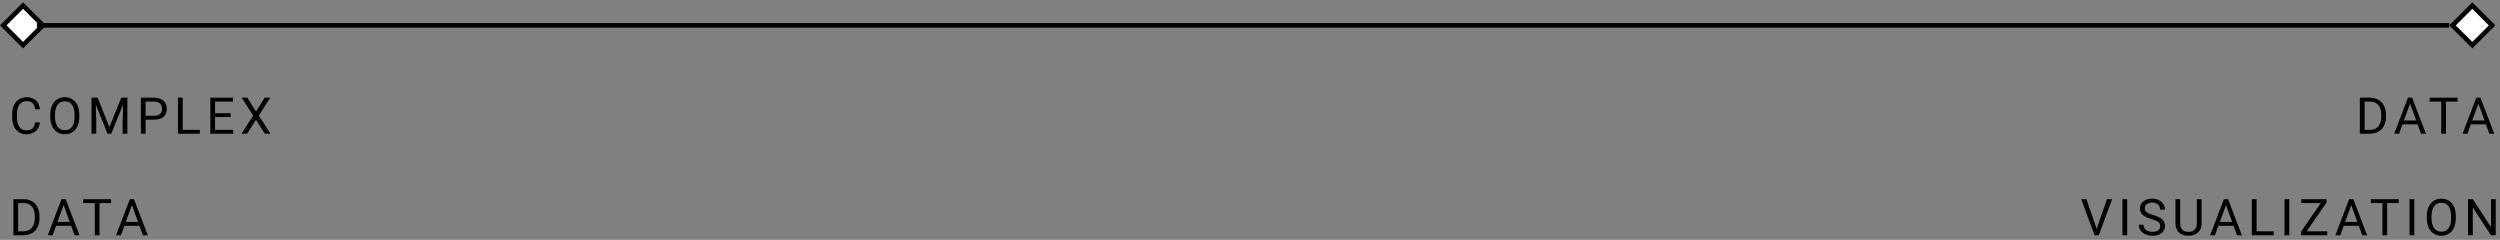 <svg width="542" height="52" viewBox="0 0 542 52" fill="none" xmlns="http://www.w3.org/2000/svg">
<rect x="0" y="0" width="542" height="52" fill="#808080" stroke="none"/>
<path d="M8.66 26.519C8.563 27.346 8.257 27.985 7.742 28.436C7.23 28.884 6.548 29.107 5.695 29.107C4.771 29.107 4.03 28.776 3.472 28.114C2.917 27.451 2.639 26.565 2.639 25.455V24.703C2.639 23.976 2.768 23.337 3.026 22.786C3.287 22.234 3.656 21.812 4.132 21.518C4.609 21.221 5.16 21.072 5.787 21.072C6.617 21.072 7.283 21.305 7.785 21.77C8.286 22.232 8.578 22.873 8.66 23.693H7.624C7.534 23.07 7.339 22.619 7.038 22.34C6.741 22.061 6.324 21.921 5.787 21.921C5.128 21.921 4.61 22.164 4.234 22.651C3.862 23.138 3.676 23.831 3.676 24.73V25.487C3.676 26.336 3.853 27.011 4.208 27.512C4.562 28.014 5.058 28.264 5.695 28.264C6.268 28.264 6.707 28.135 7.011 27.877C7.319 27.616 7.523 27.163 7.624 26.519H8.66ZM17.188 25.342C17.188 26.109 17.059 26.778 16.802 27.351C16.544 27.92 16.179 28.355 15.706 28.656C15.233 28.957 14.682 29.107 14.052 29.107C13.436 29.107 12.89 28.957 12.414 28.656C11.937 28.352 11.567 27.92 11.302 27.362C11.04 26.8 10.906 26.15 10.899 25.412V24.848C10.899 24.096 11.03 23.432 11.291 22.855C11.552 22.279 11.921 21.838 12.397 21.534C12.877 21.226 13.425 21.072 14.041 21.072C14.668 21.072 15.219 21.224 15.695 21.529C16.175 21.83 16.544 22.268 16.802 22.845C17.059 23.418 17.188 24.085 17.188 24.848V25.342ZM16.163 24.837C16.163 23.91 15.976 23.199 15.604 22.705C15.232 22.207 14.71 21.959 14.041 21.959C13.389 21.959 12.875 22.207 12.499 22.705C12.127 23.199 11.935 23.887 11.925 24.768V25.342C11.925 26.241 12.113 26.948 12.489 27.464C12.868 27.976 13.389 28.232 14.052 28.232C14.718 28.232 15.233 27.99 15.598 27.507C15.964 27.02 16.152 26.323 16.163 25.418V24.837ZM21.167 21.18L23.724 27.561L26.281 21.18H27.618V29H26.587V25.955L26.683 22.668L24.116 29H23.326L20.765 22.684L20.866 25.955V29H19.835V21.18H21.167ZM31.57 25.939V29H30.539V21.18H33.423C34.279 21.18 34.948 21.398 35.432 21.835C35.919 22.272 36.162 22.85 36.162 23.57C36.162 24.329 35.924 24.914 35.448 25.326C34.975 25.734 34.297 25.939 33.412 25.939H31.57ZM31.57 25.095H33.423C33.974 25.095 34.397 24.966 34.691 24.709C34.984 24.447 35.131 24.071 35.131 23.581C35.131 23.115 34.984 22.743 34.691 22.463C34.397 22.184 33.994 22.039 33.482 22.028H31.57V25.095ZM39.615 28.157H43.321V29H38.578V21.18H39.615V28.157ZM50.018 25.385H46.628V28.157H50.565V29H45.597V21.18H50.512V22.028H46.628V24.542H50.018V25.385ZM55.5 24.177L57.375 21.18H58.589L56.118 25.058L58.648 29H57.423L55.5 25.949L53.567 29H52.348L54.883 25.058L52.407 21.18H53.615L55.5 24.177ZM2.908 51V43.18H5.115C5.796 43.18 6.397 43.33 6.92 43.631C7.443 43.932 7.846 44.359 8.128 44.915C8.415 45.47 8.56 46.107 8.563 46.827V47.326C8.563 48.064 8.42 48.71 8.134 49.265C7.851 49.82 7.444 50.246 6.915 50.544C6.388 50.841 5.774 50.993 5.072 51H2.908ZM3.939 44.028V50.157H5.024C5.819 50.157 6.437 49.91 6.877 49.416C7.321 48.921 7.543 48.218 7.543 47.305V46.848C7.543 45.96 7.333 45.271 6.915 44.78C6.499 44.286 5.908 44.035 5.142 44.028H3.939ZM15.427 48.959H12.15L11.415 51H10.351L13.337 43.18H14.24L17.231 51H16.173L15.427 48.959ZM12.462 48.11H15.12L13.789 44.453L12.462 48.11ZM24.089 44.028H21.576V51H20.55V44.028H18.041V43.18H24.089V44.028ZM30.238 48.959H26.962L26.226 51H25.162L28.149 43.18H29.051L32.043 51H30.985L30.238 48.959ZM27.273 48.11H29.932L28.6 44.453L27.273 48.11Z" fill="black"/>
<path d="M511.62 29V21.18H513.828C514.508 21.18 515.109 21.33 515.632 21.631C516.155 21.932 516.558 22.36 516.841 22.915C517.127 23.47 517.272 24.107 517.276 24.827V25.326C517.276 26.064 517.133 26.71 516.846 27.265C516.563 27.82 516.157 28.246 515.627 28.544C515.1 28.841 514.486 28.993 513.785 29H511.62ZM512.651 22.028V28.157H513.736C514.531 28.157 515.149 27.91 515.589 27.416C516.033 26.921 516.255 26.218 516.255 25.305V24.848C516.255 23.96 516.046 23.271 515.627 22.78C515.211 22.286 514.621 22.035 513.854 22.028H512.651ZM524.139 26.959H520.863L520.127 29H519.063L522.05 21.18H522.952L525.944 29H524.886L524.139 26.959ZM521.174 26.11H523.833L522.501 22.453L521.174 26.11ZM532.801 22.028H530.288V29H529.262V22.028H526.754V21.18H532.801V22.028ZM538.95 26.959H535.674L534.938 29H533.875L536.861 21.18H537.763L540.755 29H539.697L538.95 26.959ZM535.985 26.11H538.644L537.312 22.453L535.985 26.11ZM454.555 49.63L456.79 43.18H457.918L455.017 51H454.104L451.209 43.18H452.332L454.555 49.63ZM461.177 51H460.146V43.18H461.177V51ZM466.472 47.514C465.587 47.26 464.943 46.948 464.538 46.58C464.137 46.207 463.937 45.749 463.937 45.205C463.937 44.589 464.182 44.08 464.672 43.679C465.167 43.275 465.807 43.072 466.595 43.072C467.132 43.072 467.61 43.176 468.029 43.384C468.452 43.592 468.778 43.878 469.007 44.243C469.24 44.608 469.356 45.008 469.356 45.441H468.319C468.319 44.968 468.169 44.598 467.868 44.329C467.567 44.057 467.143 43.921 466.595 43.921C466.087 43.921 465.689 44.034 465.403 44.259C465.12 44.481 464.979 44.791 464.979 45.188C464.979 45.507 465.113 45.778 465.381 45.999C465.653 46.218 466.114 46.419 466.762 46.601C467.413 46.784 467.922 46.986 468.287 47.208C468.656 47.426 468.928 47.682 469.104 47.976C469.283 48.27 469.372 48.615 469.372 49.013C469.372 49.647 469.125 50.155 468.631 50.538C468.137 50.918 467.476 51.107 466.649 51.107C466.112 51.107 465.611 51.005 465.145 50.801C464.68 50.594 464.32 50.311 464.065 49.953C463.815 49.595 463.689 49.188 463.689 48.733H464.726C464.726 49.206 464.9 49.58 465.247 49.856C465.598 50.128 466.065 50.264 466.649 50.264C467.193 50.264 467.61 50.153 467.9 49.931C468.19 49.709 468.335 49.407 468.335 49.023C468.335 48.64 468.201 48.345 467.933 48.137C467.664 47.926 467.177 47.718 466.472 47.514ZM477.304 43.18V48.497C477.301 49.235 477.068 49.838 476.606 50.307C476.148 50.776 475.524 51.039 474.737 51.097L474.463 51.107C473.607 51.107 472.925 50.877 472.416 50.415C471.908 49.953 471.65 49.317 471.643 48.508V43.18H472.663V48.476C472.663 49.041 472.819 49.482 473.131 49.797C473.442 50.108 473.886 50.264 474.463 50.264C475.046 50.264 475.492 50.108 475.8 49.797C476.112 49.485 476.267 49.047 476.267 48.481V43.18H477.304ZM484.232 48.959H480.955L480.22 51H479.156L482.142 43.18H483.045L486.036 51H484.978L484.232 48.959ZM481.267 48.11H483.926L482.594 44.453L481.267 48.11ZM489.226 50.157H492.932V51H488.189V43.18H489.226V50.157ZM496.315 51H495.283V43.18H496.315V51ZM500.079 50.157H504.553V51H498.859V50.227L503.146 44.028H498.929V43.18H504.381V43.937L500.079 50.157ZM511.384 48.959H508.107L507.371 51H506.308L509.294 43.18H510.197L513.188 51H512.13L511.384 48.959ZM508.419 48.11H511.078L509.746 44.453L508.419 48.11ZM520.046 44.028H517.533V51H516.507V44.028H513.998V43.18H520.046V44.028ZM523.413 51H522.382V43.18H523.413V51ZM532.419 47.342C532.419 48.109 532.29 48.778 532.032 49.351C531.775 49.92 531.409 50.355 530.937 50.656C530.464 50.957 529.913 51.107 529.282 51.107C528.666 51.107 528.12 50.957 527.644 50.656C527.168 50.352 526.797 49.92 526.532 49.362C526.271 48.8 526.137 48.15 526.129 47.412V46.848C526.129 46.096 526.26 45.432 526.522 44.855C526.783 44.279 527.152 43.839 527.628 43.534C528.108 43.226 528.656 43.072 529.272 43.072C529.898 43.072 530.45 43.224 530.926 43.529C531.406 43.83 531.775 44.268 532.032 44.845C532.29 45.418 532.419 46.085 532.419 46.848V47.342ZM531.393 46.837C531.393 45.91 531.207 45.199 530.835 44.705C530.462 44.207 529.941 43.959 529.272 43.959C528.62 43.959 528.106 44.207 527.73 44.705C527.358 45.199 527.166 45.887 527.155 46.768V47.342C527.155 48.241 527.343 48.948 527.719 49.464C528.099 49.976 528.62 50.232 529.282 50.232C529.948 50.232 530.464 49.99 530.829 49.507C531.194 49.02 531.382 48.323 531.393 47.417V46.837ZM541.076 51H540.04L536.103 44.974V51H535.066V43.18H536.103L540.05 49.233V43.18H541.076V51Z" fill="black"/>
<rect x="0.707" y="5.5" width="6.069" height="6.069" transform="rotate(-45 0.707 5.5)" fill="white" stroke="black"/>
<rect x="531.707" y="5.5" width="6.069" height="6.069" transform="rotate(-45 531.707 5.5)" fill="white" stroke="black"/>
<line x1="8" y1="5.5" x2="531" y2="5.5" stroke="black"/>
</svg>

